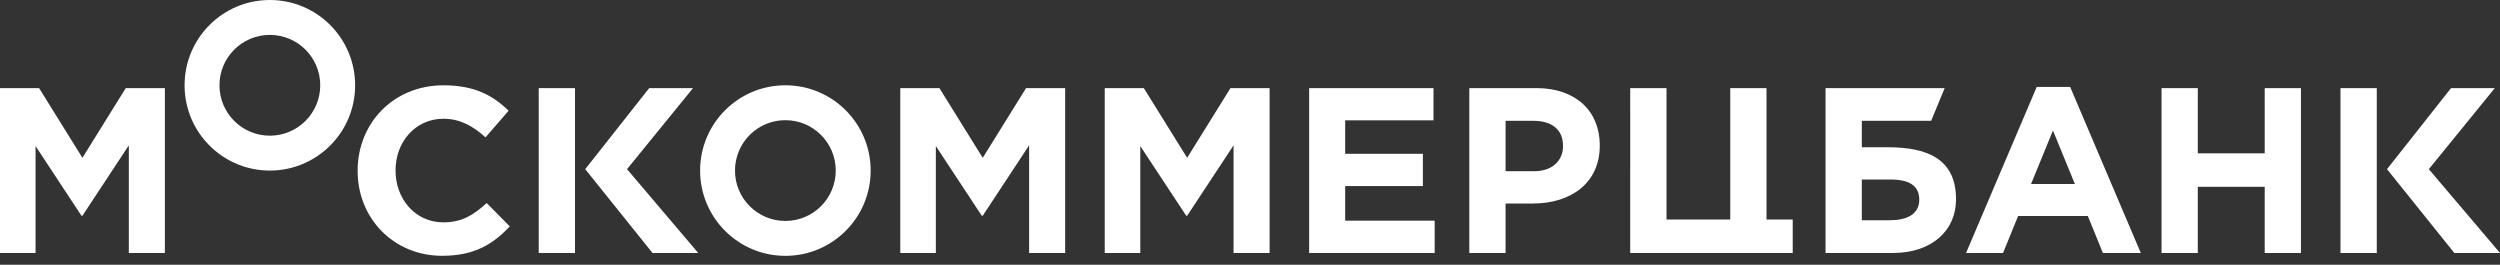 <svg xmlns="http://www.w3.org/2000/svg" viewBox="0 0 170 18">
	<rect x="0" y="0" width="170" height="18" fill="#333333" stroke="none"/>
	<path fill="#fff" d="M12.551 5.799C12.551 2.596 15.147 0 18.35 0c3.203 0 5.799 2.596 5.799 5.799 0 3.203-2.596 5.799-5.799 5.799-3.203 0-5.799-2.596-5.799-5.799Zm2.372 0c0 1.893 1.534 3.427 3.427 3.427 1.893 0 3.426-1.534 3.426-3.427 0-1.893-1.534-3.426-3.426-3.426-1.893 0-3.427 1.534-3.427 3.426Zm32.684 5.799c0-3.202 2.596-5.799 5.799-5.799 3.203 0 5.799 2.596 5.799 5.799 0 3.203-2.596 5.799-5.799 5.799-3.203 0-5.799-2.596-5.799-5.799Zm2.372 0c0 1.893 1.534 3.426 3.426 3.426 1.893 0 3.426-1.534 3.426-3.426 0-1.893-1.534-3.426-3.426-3.426-1.893 0-3.426 1.534-3.426 3.426ZM2.658 5.991l2.947 4.74L8.552 5.991h2.659V17.202H8.76V9.883L5.605 14.671h-.064L2.418 9.931v7.271H0V5.991h2.658ZM26.897 11.596c0 1.922 1.329 3.524 3.251 3.524 1.281 0 2.066-.513 2.947-1.313l1.569 1.586c-1.152 1.232-2.434 2.001-4.596 2.001-3.3 0-5.749-2.546-5.749-5.765v-.032c0-3.187 2.402-5.797 5.845-5.797 2.114 0 3.38.705 4.42 1.73l-1.569 1.81c-.865-.785-1.745-1.265-2.867-1.265-1.89 0-3.251 1.57-3.251 3.491v.032Zm36.983-5.605 2.946 4.74 2.947-4.74h2.658V17.202h-2.451V9.883l-3.155 4.788h-.064l-3.123-4.74v7.271h-2.419V5.991h2.659Zm13.9 0 2.947 4.74 2.946-4.74h2.66V17.202h-2.451V9.883l-3.155 4.788h-.064l-3.123-4.74v7.271h-2.418V5.991h2.658Zm18.977 6.662h-5.285v2.354h6.086v2.195h-8.536V5.991h8.456v2.193h-6.006v2.275h5.285v2.194Zm3.156-6.662h4.58c2.675 0 4.292 1.586 4.292 3.876v.032c0 2.594-2.017 3.939-4.532 3.939h-1.874v3.364h-2.466V5.991Zm4.42 5.652c1.233 0 1.953-.736 1.953-1.697h.001v-.032c0-1.105-.769-1.698-2.002-1.698h-1.905v3.427h1.953Zm29.359 5.559 4.805-11.291h2.274l4.804 11.291h-2.578l-1.024-2.514h-4.741l-1.024 2.514h-2.516Zm5.91-8.328-1.49 3.636h2.979l-1.489-3.636Zm9.848 1.553h4.55V5.991h2.465V17.202h-2.465v-4.501h-4.55v4.501h-2.465V5.991h2.465v4.436Zm-22.847-.413h1.783c2.75 0 4.623.842 4.623 3.529v.032c0 2.075-1.617 3.627-4.292 3.627h-4.58V5.991h8.101l-.919 2.225h-4.716v1.797Zm0 4.962h1.905c1.134 0 2.002-.387 2.002-1.395 0-.891-.591-1.374-1.952-1.374h-1.955v2.769Zm-8.946-8.985h2.465v8.936h1.783v2.275h-11.05V5.991h2.467v8.936h4.335V5.991ZM39.099 17.202H36.634V5.991h2.466V17.202Zm5.049-11.211h2.979l-4.488 5.512 4.84 5.699h-3.108l-4.575-5.699 4.351-5.512Zm125.499 0-4.486 5.512L170 17.202h-3.106l-4.576-5.699 4.352-5.512h2.977Zm-8.026 11.211h-2.468V5.991h2.468V17.202Z"/>
</svg>